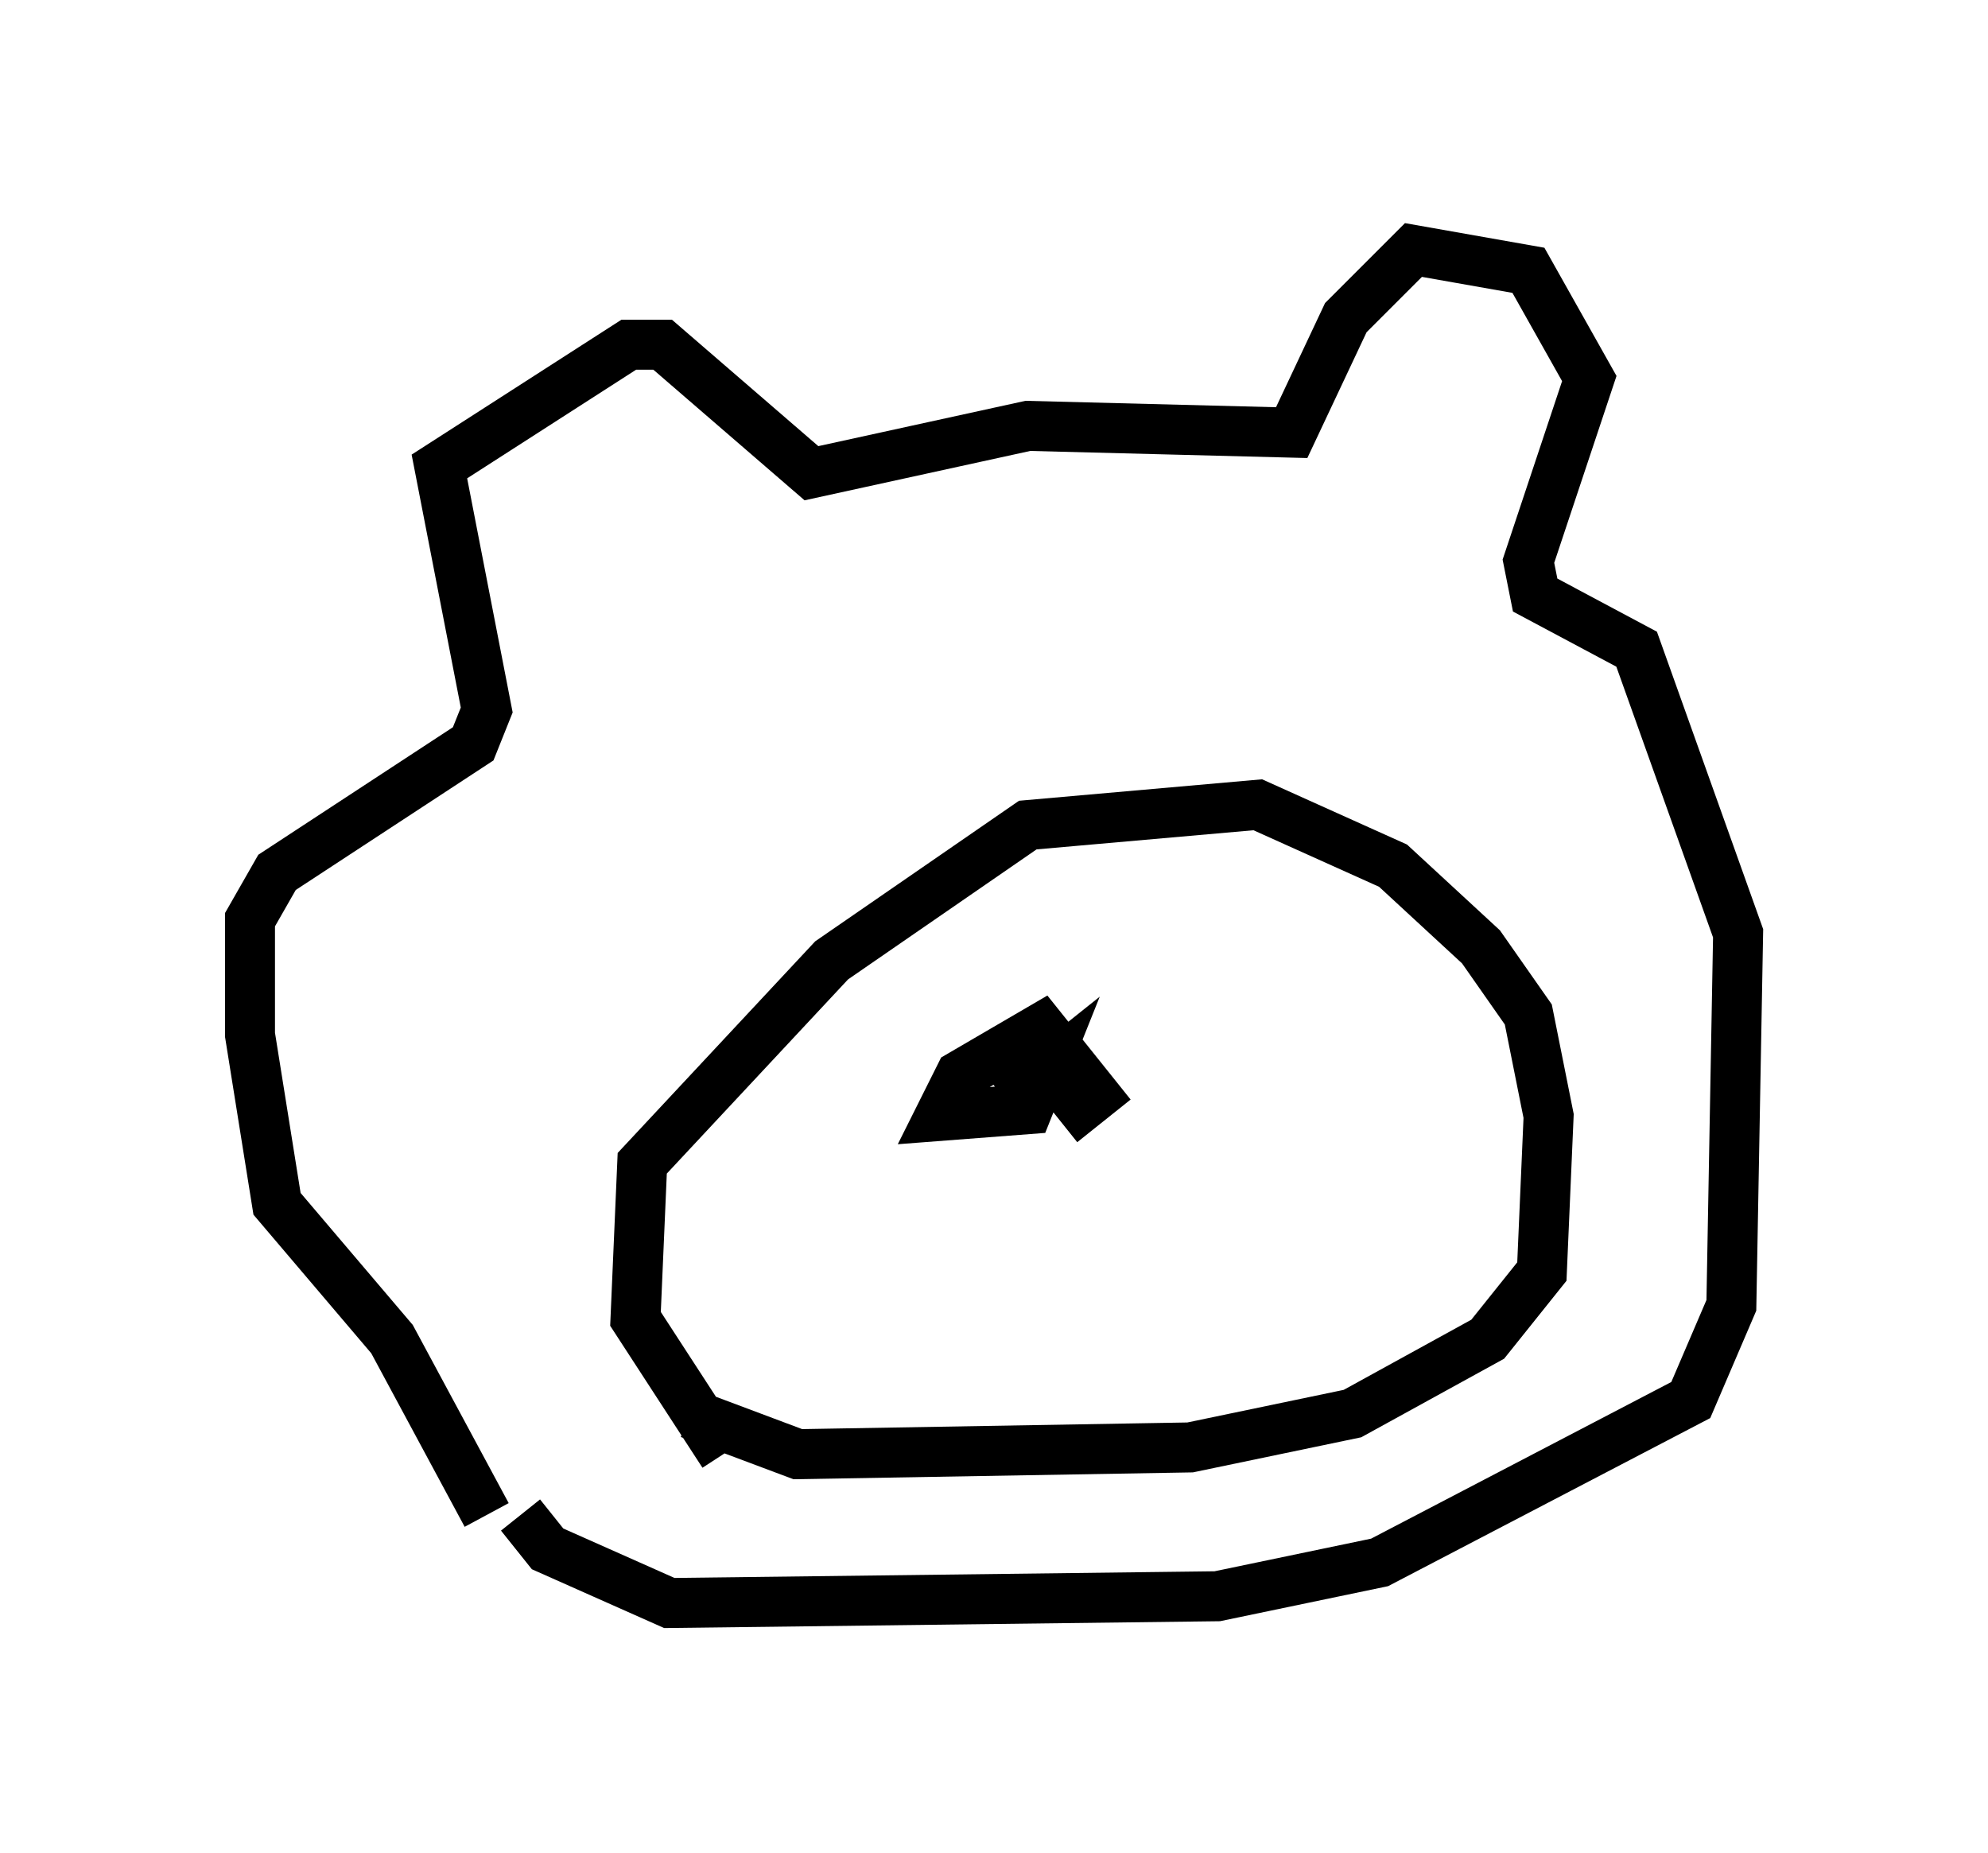 <?xml version="1.0" encoding="utf-8" ?>
<svg baseProfile="full" height="37.063" version="1.1" width="39.77" xmlns="http://www.w3.org/2000/svg" xmlns:ev="http://www.w3.org/2001/xml-events" xmlns:xlink="http://www.w3.org/1999/xlink"><defs /><rect fill="white" height="37.063" width="39.77" x="0" y="0" /><path d="M11.089, 31.387 m-1.353, -1.083 l-1.894, -3.518 -2.3, -2.706 l-0.541, -3.383 0.0, -2.3 l0.541, -0.947 3.924, -2.571 l0.271, -0.677 -0.947, -4.871 l3.789, -2.436 0.677, 0.0 l2.977, 2.571 4.33, -0.947 l5.277, 0.135 1.083, -2.3 l1.353, -1.353 2.3, 0.406 l1.218, 2.165 -1.218, 3.654 l0.135, 0.677 2.03, 1.083 l2.03, 5.683 -0.135, 7.442 l-0.812, 1.894 -6.225, 3.248 l-3.248, 0.677 -10.961, 0.135 l-2.436, -1.083 -0.541, -0.677 m4.059, -1.218 l-1.759, -2.706 0.135, -3.112 l3.789, -4.059 3.924, -2.706 l4.601, -0.406 2.706, 1.218 l1.759, 1.624 0.947, 1.353 l0.406, 2.03 -0.135, 3.112 l-1.083, 1.353 -2.706, 1.488 l-3.248, 0.677 -7.848, 0.135 l-2.165, -0.812 m6.36, -6.225 l0.677, -0.541 -0.271, 0.677 l-1.759, 0.135 0.406, -0.812 l1.624, -0.947 1.083, 1.353 l-0.677, 0.541 " fill="none" stroke="black" stroke-width="1" /></svg>